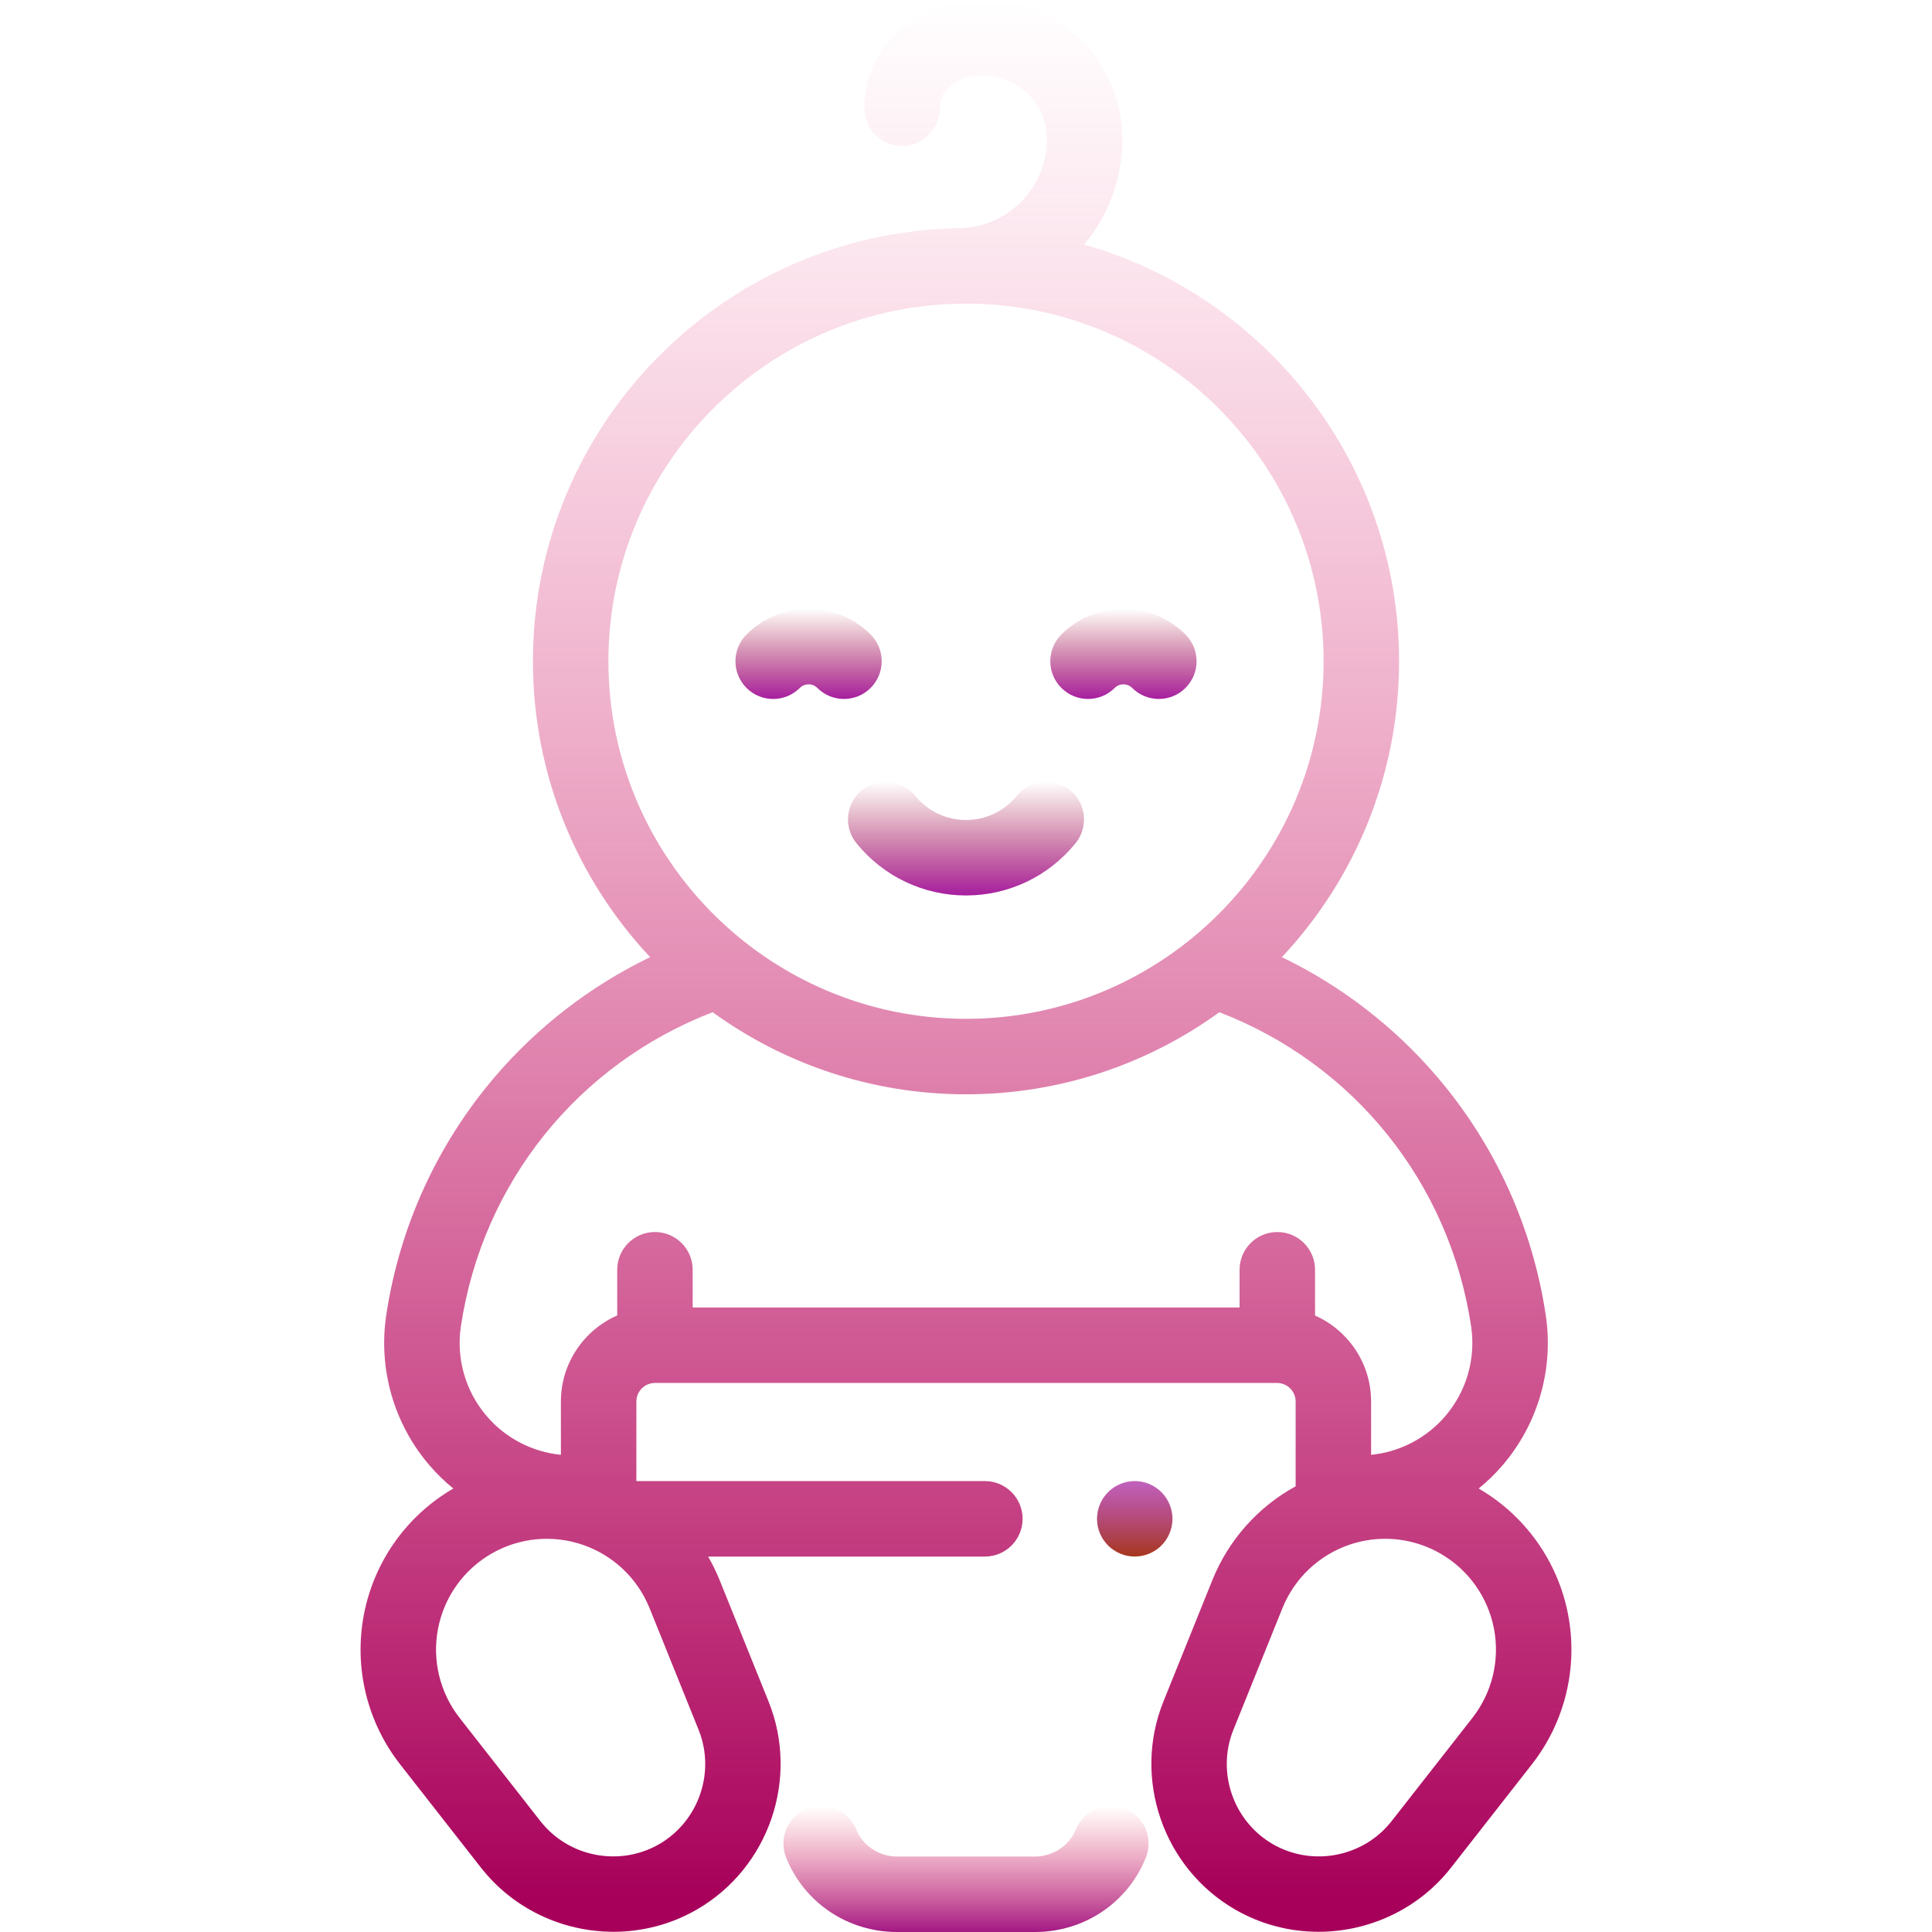 <svg width="512" height="512" viewBox="0 0 512 512" fill="none" xmlns="http://www.w3.org/2000/svg">
<g clip-path="url(#clip0)">
<path d="M298.102 479.277C292.978 477.222 287.154 479.712 285.099 484.839C283.382 489.122 279.028 492 274.266 492H237.734C232.972 492 228.618 489.122 226.901 484.839C224.846 479.712 219.025 477.227 213.898 479.277C208.772 481.333 206.282 487.154 208.337 492.28C213.14 504.26 224.678 512 237.734 512H274.266C287.322 512 298.86 504.26 303.662 492.28C305.718 487.154 303.228 481.333 298.102 479.277Z" fill="url(#paint0_linear)"/>
<path d="M415.541 427.762C412.825 413.758 404.197 401.634 391.864 394.474C394.107 392.642 396.211 390.616 398.131 388.385C407.602 377.382 411.796 362.837 409.635 348.482C406.126 325.158 396.199 303.365 380.928 285.458C369.494 272.051 355.44 261.247 339.711 253.655C358.96 233.121 370.768 205.531 370.768 175.232C370.767 122.798 335.42 78.463 287.303 64.804C293.857 56.979 297.433 47.203 297.433 36.873C297.434 16.541 280.892 0 260.561 0H260.558C252.351 0 244.664 2.669 238.915 7.514C232.561 12.868 229.062 20.393 229.061 28.702C229.061 34.224 233.538 38.702 239.061 38.702C244.583 38.702 249.061 34.225 249.061 28.702C249.061 26.323 249.983 24.34 251.803 22.806C253.951 20.996 257.06 19.999 260.559 19.999H260.56C269.864 19.999 277.434 27.567 277.434 36.871C277.434 43.173 274.98 49.097 270.524 53.553C266.068 58.008 260.145 60.462 253.845 60.462H253.843C253.598 60.462 253.358 60.481 253.118 60.499C191.162 62.035 141.233 112.912 141.232 175.231C141.232 205.53 153.04 233.12 172.289 253.654C156.561 261.246 142.507 272.049 131.073 285.457C115.802 303.364 105.875 325.157 102.365 348.48C100.205 362.836 104.398 377.381 113.869 388.384C115.789 390.615 117.893 392.642 120.136 394.473C107.803 401.633 99.174 413.757 96.459 427.761C93.736 441.801 97.23 456.314 106.043 467.577L127.458 494.942C136.11 505.998 149.253 511.943 162.584 511.943C170.152 511.943 177.782 510.027 184.684 506.042C203.745 495.037 211.913 471.345 203.684 450.933L190.693 418.705C189.825 416.552 188.799 414.487 187.654 412.503H261C266.523 412.503 271 408.025 271 402.503C271 396.981 266.523 392.503 261 392.503H168.644V371.422C168.644 368.707 170.852 366.499 173.567 366.499H338.434C341.148 366.499 343.357 368.707 343.357 371.422V393.886C333.435 399.325 325.602 408.049 321.306 418.705L308.315 450.932C300.086 471.345 308.254 495.037 327.315 506.042C334.218 510.027 341.845 511.943 349.415 511.943C362.745 511.943 375.89 505.997 384.542 494.942L405.956 467.577C414.771 456.314 418.264 441.802 415.541 427.762ZM161.231 175.232C161.232 122.977 203.746 80.464 256 80.463C308.254 80.464 350.768 122.977 350.769 175.232C350.769 227.487 308.256 270 256 270.001C203.745 270 161.231 227.487 161.231 175.232ZM172.146 426.183L185.137 458.412C189.662 469.639 185.168 482.67 174.685 488.723C164.203 494.776 150.67 492.153 143.209 482.618L121.794 455.253C116.551 448.554 114.473 439.922 116.093 431.57C117.713 423.218 122.868 415.988 130.236 411.734C137.603 407.48 146.442 406.633 154.485 409.404C162.528 412.177 168.965 418.294 172.146 426.183ZM338.5 326.5C332.977 326.5 328.5 330.978 328.5 336.5V346.5H183.566V336.5C183.566 330.978 179.089 326.5 173.566 326.5C168.043 326.5 163.566 330.978 163.566 336.5V348.601C154.789 352.462 148.643 361.236 148.643 371.423V385.544C141.07 384.787 134.043 381.165 129.026 375.337C123.359 368.752 120.85 360.048 122.142 351.457C127.867 313.404 153.239 281.963 188.858 268.251C207.75 281.925 230.948 290 256 290C281.052 290 304.25 281.925 323.142 268.251C358.761 281.963 384.133 313.404 389.858 351.457C391.15 360.048 388.641 368.752 382.973 375.337C377.957 381.165 370.929 384.787 363.356 385.544V371.423C363.356 361.262 357.241 352.507 348.5 348.631V336.5C348.5 330.978 344.023 326.5 338.5 326.5ZM390.206 455.252L368.792 482.617C361.331 492.15 347.8 494.774 337.316 488.722C326.832 482.669 322.339 469.638 326.865 458.409L339.856 426.181C343.037 418.291 349.474 412.175 357.517 409.402C360.632 408.329 363.866 407.798 367.088 407.798C372.185 407.798 377.252 409.127 381.766 411.733C389.134 415.987 394.288 423.217 395.909 431.569C397.527 439.921 395.449 448.553 390.206 455.252Z" fill="url(#paint1_linear)"/>
<path d="M307.79 395.43C305.93 393.57 303.35 392.5 300.72 392.5C298.09 392.5 295.51 393.569 293.65 395.43C291.79 397.291 290.72 399.87 290.72 402.5C290.72 405.14 291.79 407.71 293.65 409.569C295.51 411.439 298.09 412.5 300.72 412.5C303.35 412.5 305.93 411.439 307.79 409.569C309.65 407.71 310.72 405.13 310.72 402.5C310.72 399.87 309.65 397.29 307.79 395.43Z" fill="url(#paint2_linear)"/>
<path d="M283.57 209.382C279.28 205.904 272.983 206.565 269.505 210.854C266.182 214.954 261.259 217.305 256 217.305C250.741 217.305 245.817 214.953 242.495 210.854C239.018 206.563 232.721 205.906 228.43 209.382C224.139 212.859 223.48 219.156 226.958 223.447C234.096 232.254 244.682 237.304 256 237.304C267.318 237.304 277.905 232.253 285.042 223.447C288.52 219.156 287.861 212.859 283.57 209.382Z" fill="url(#paint3_linear)"/>
<path d="M230.731 168.16C221.66 159.089 206.9 159.089 197.827 168.16C193.922 172.065 193.921 178.396 197.827 182.302C201.732 186.208 208.064 186.208 211.969 182.303C213.242 181.03 215.315 181.03 216.589 182.303C218.542 184.255 221.101 185.232 223.66 185.232C226.219 185.232 228.779 184.255 230.731 182.303C234.636 178.398 234.636 172.066 230.731 168.16Z" fill="url(#paint4_linear)"/>
<path d="M314.173 168.159C305.101 159.089 290.34 159.089 281.269 168.159C277.364 172.064 277.364 178.396 281.269 182.302C283.221 184.255 285.781 185.231 288.34 185.231C290.899 185.231 293.459 184.254 295.411 182.302C296.684 181.03 298.757 181.028 300.031 182.302C303.936 186.208 310.268 186.207 314.173 182.301C318.078 178.396 318.078 172.065 314.173 168.159Z" fill="url(#paint5_linear)"/>
</g>
<defs>
<linearGradient id="paint0_linear" x1="256" y1="478.556" x2="256" y2="512" gradientUnits="userSpaceOnUse">
<stop stop-color="#EE4869" stop-opacity="0"/>
<stop offset="1" stop-color="#A31984"/>
</linearGradient>
<linearGradient id="paint1_linear" x1="256" y1="0" x2="256" y2="511.943" gradientUnits="userSpaceOnUse">
<stop stop-color="#EE4884" stop-opacity="0"/>
<stop offset="0.984" stop-color="#A7005A"/>
</linearGradient>
<linearGradient id="paint2_linear" x1="300.72" y1="392.5" x2="300.72" y2="412.5" gradientUnits="userSpaceOnUse">
<stop stop-color="#A71EA0" stop-opacity="0.7"/>
<stop offset="1" stop-color="#A7371E"/>
</linearGradient>
<linearGradient id="paint3_linear" x1="256" y1="207.151" x2="256" y2="237.304" gradientUnits="userSpaceOnUse">
<stop stop-color="#A61330" stop-opacity="0"/>
<stop offset="1" stop-color="#A71EA0"/>
</linearGradient>
<linearGradient id="paint4_linear" x1="214.279" y1="161.357" x2="214.279" y2="185.232" gradientUnits="userSpaceOnUse">
<stop stop-color="#A61330" stop-opacity="0"/>
<stop offset="1" stop-color="#A71EA0"/>
</linearGradient>
<linearGradient id="paint5_linear" x1="297.721" y1="161.356" x2="297.721" y2="185.231" gradientUnits="userSpaceOnUse">
<stop stop-color="#A61330" stop-opacity="0"/>
<stop offset="1" stop-color="#A71EA0"/>
</linearGradient>
<clipPath id="clip0">
<rect width="512" height="512" fill="white"/>
</clipPath>
</defs>
</svg>
